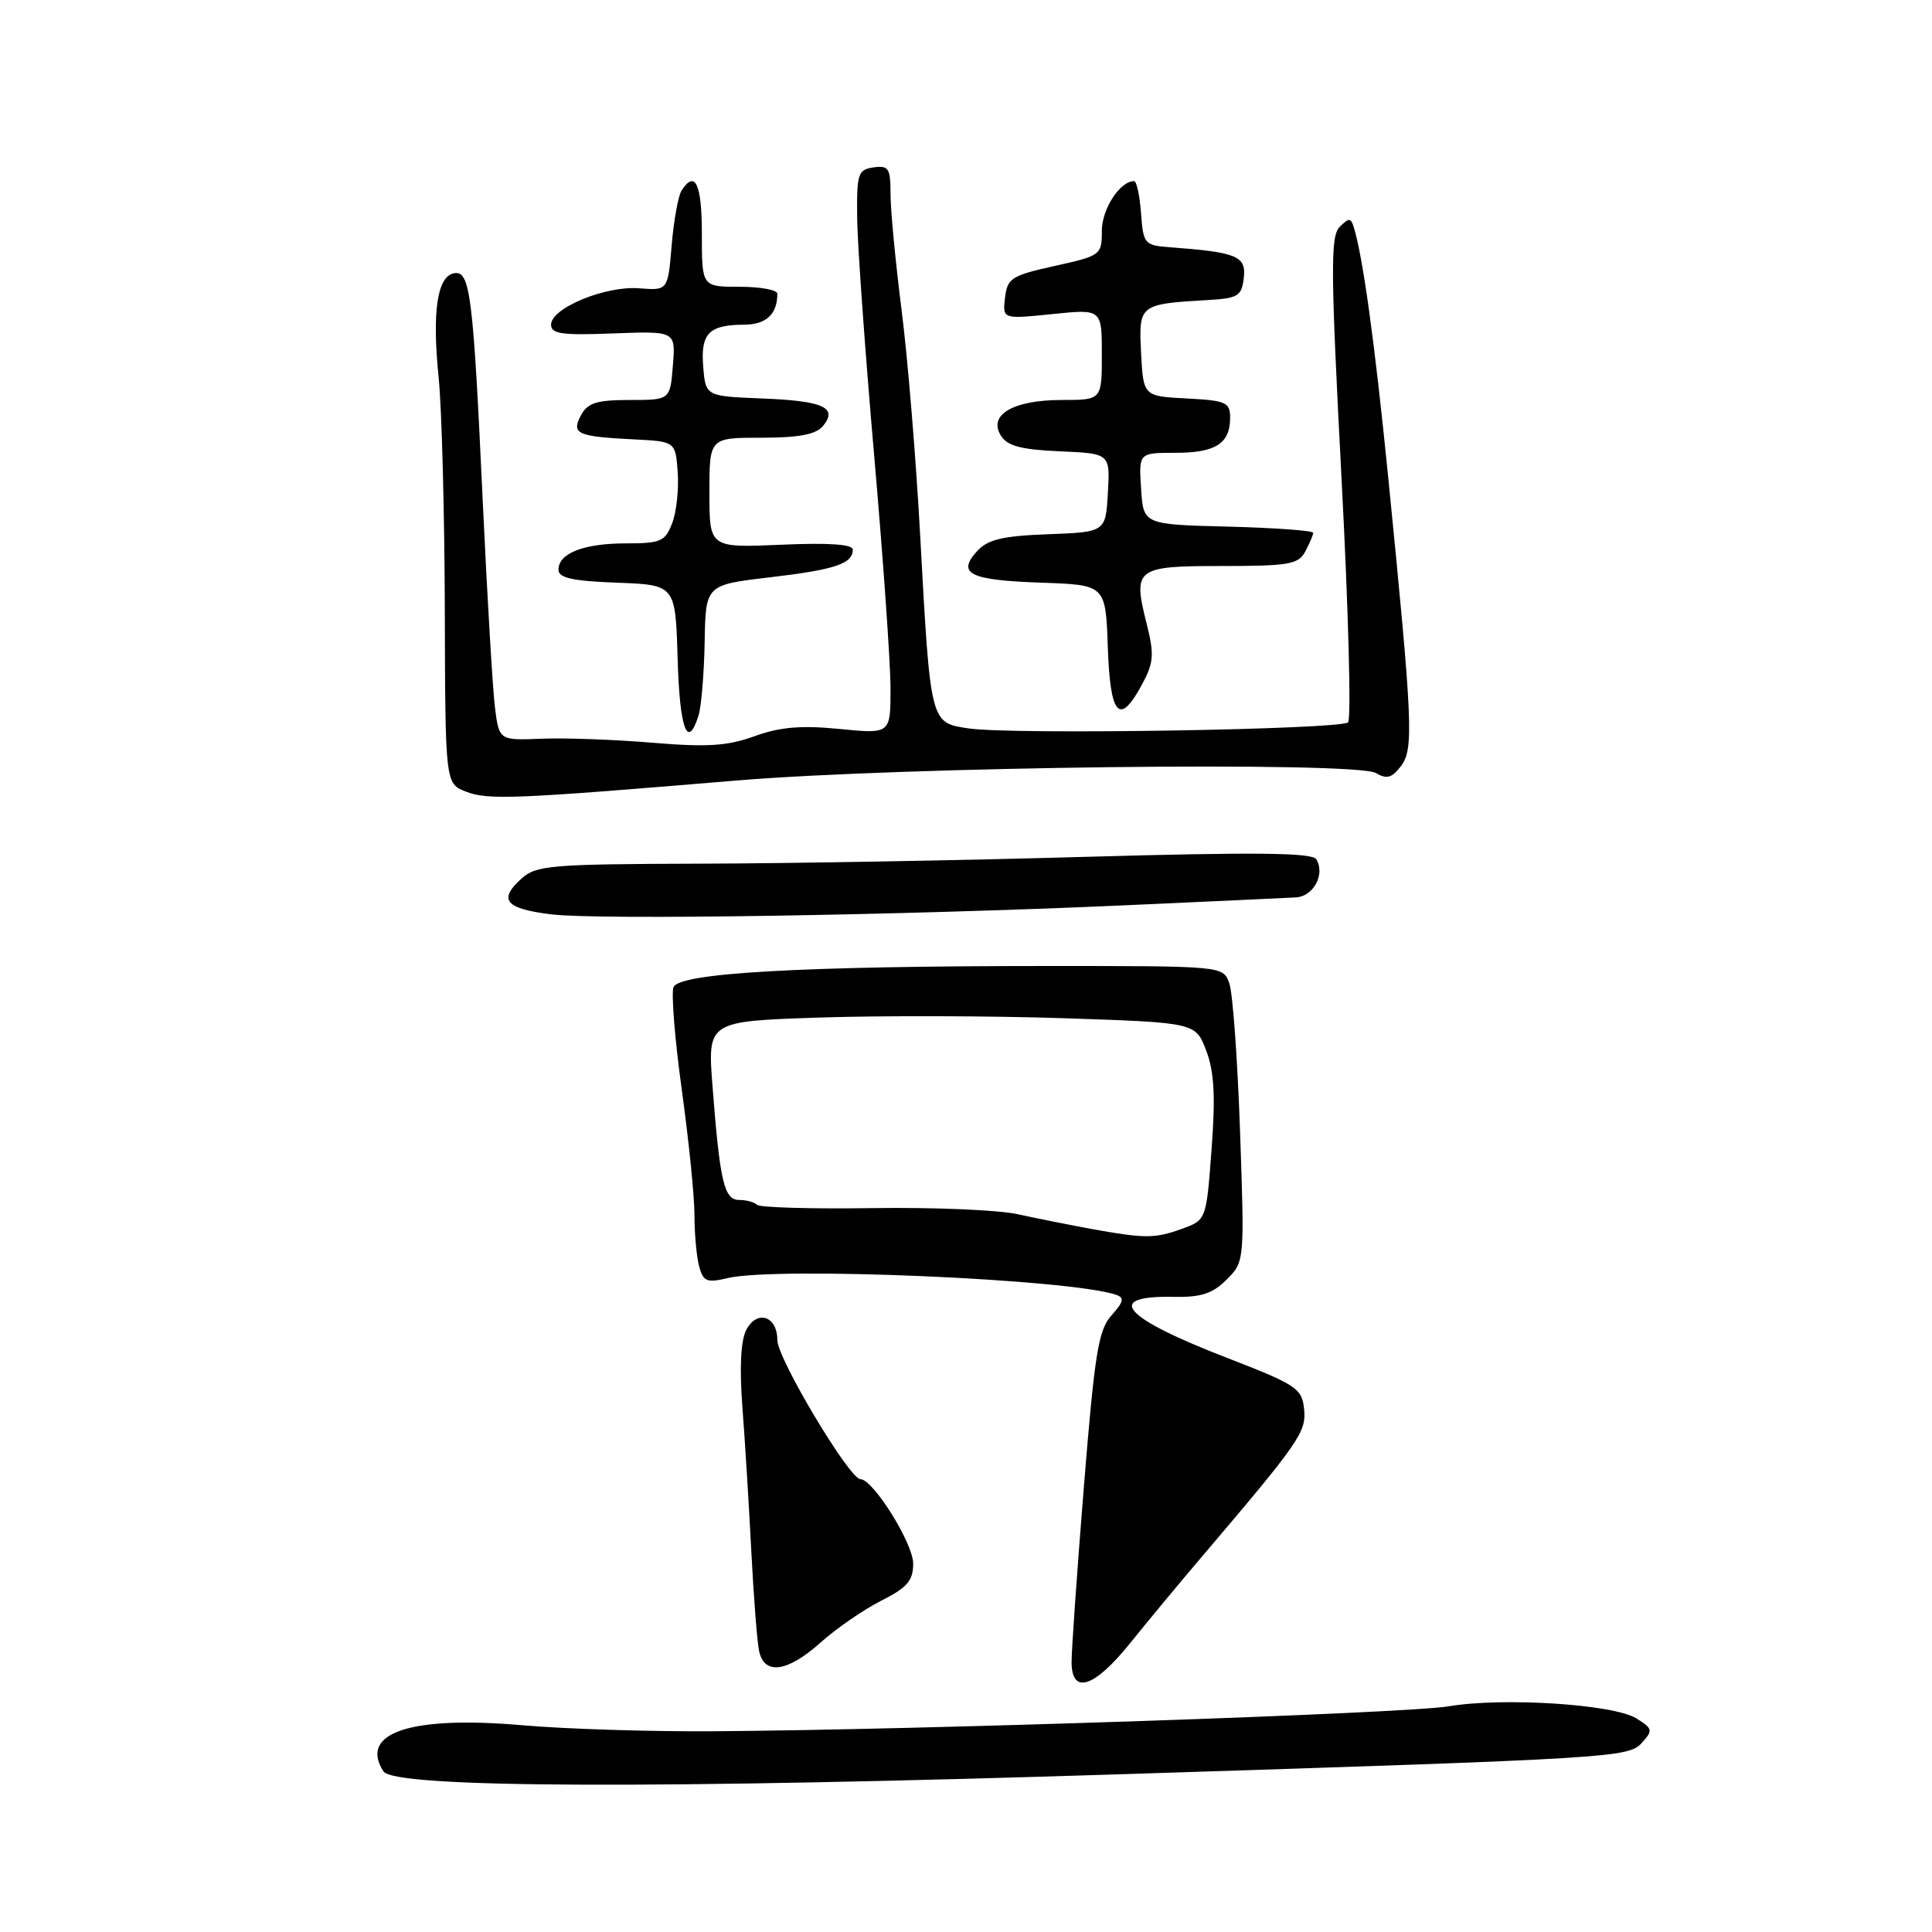<?xml version="1.0" encoding="UTF-8" standalone="no"?>
<!DOCTYPE svg PUBLIC "-//W3C//DTD SVG 1.1//EN" "http://www.w3.org/Graphics/SVG/1.1/DTD/svg11.dtd" >
<svg xmlns="http://www.w3.org/2000/svg" xmlns:xlink="http://www.w3.org/1999/xlink" version="1.1" viewBox="0 0 256 256">
 <g >
 <path fill="currentColor"
d=" M 150.00 235.05 C 213.88 233.01 215.79 232.89 217.55 230.94 C 219.05 229.28 219.00 229.05 216.83 227.70 C 213.84 225.82 199.18 224.88 192.00 226.09 C 186.44 227.04 122.14 229.22 94.50 229.40 C 86.25 229.46 74.90 229.10 69.29 228.61 C 54.43 227.31 47.54 229.59 50.80 234.71 C 52.22 236.95 87.05 237.07 150.00 235.05 Z  M 149.73 217.75 C 152.05 214.86 156.25 209.80 159.06 206.50 C 172.25 191.00 173.11 189.75 172.80 186.71 C 172.52 183.97 171.81 183.49 162.58 179.92 C 148.74 174.57 146.19 171.65 155.54 171.84 C 159.15 171.91 160.68 171.41 162.54 169.55 C 164.91 167.18 164.91 167.13 164.31 149.84 C 163.98 140.30 163.34 131.49 162.88 130.25 C 162.05 128.00 162.00 128.00 138.77 128.00 C 105.98 128.01 89.97 128.92 89.24 130.81 C 88.93 131.62 89.42 137.74 90.34 144.40 C 91.26 151.05 92.02 158.53 92.02 161.00 C 92.02 163.47 92.30 166.54 92.64 167.80 C 93.18 169.81 93.66 170.01 96.38 169.36 C 102.87 167.81 141.81 169.48 147.90 171.57 C 149.01 171.95 148.88 172.52 147.29 174.28 C 145.55 176.20 145.05 179.26 143.62 197.00 C 142.71 208.28 141.98 218.74 141.99 220.25 C 142.01 224.60 144.98 223.64 149.73 217.75 Z  M 108.75 217.63 C 110.81 215.78 114.41 213.30 116.75 212.11 C 120.22 210.36 121.00 209.45 121.00 207.18 C 121.00 204.50 115.69 196.00 114.01 196.00 C 112.56 196.00 103.00 180.00 103.00 177.57 C 103.00 174.39 100.34 173.50 98.90 176.19 C 98.16 177.57 97.97 181.15 98.37 186.41 C 98.71 190.86 99.24 199.45 99.55 205.50 C 99.86 211.55 100.32 217.51 100.58 218.75 C 101.25 222.01 104.34 221.58 108.75 217.63 Z  M 149.00 119.96 C 160.28 119.45 170.50 118.98 171.72 118.91 C 174.05 118.78 175.63 115.82 174.41 113.85 C 173.87 112.98 166.32 112.90 144.09 113.53 C 127.82 114.00 104.76 114.41 92.86 114.44 C 72.95 114.50 71.05 114.65 69.09 116.43 C 65.97 119.23 66.97 120.42 73.08 121.16 C 79.37 121.92 119.31 121.29 149.00 119.96 Z  M 97.50 103.43 C 119.58 101.58 179.68 100.87 182.31 102.43 C 183.75 103.28 184.44 103.09 185.64 101.50 C 187.35 99.24 187.20 95.89 183.92 63.00 C 182.15 45.31 180.58 33.92 179.37 30.07 C 178.99 28.84 178.74 28.84 177.51 30.07 C 176.28 31.30 176.32 35.84 177.75 63.21 C 178.67 80.65 179.06 95.27 178.63 95.71 C 177.67 96.67 134.17 97.38 128.37 96.52 C 123.24 95.77 123.30 95.98 121.93 71.00 C 121.38 60.83 120.27 47.34 119.46 41.04 C 118.66 34.74 118.00 27.85 118.00 25.72 C 118.00 22.29 117.75 21.90 115.75 22.18 C 113.67 22.48 113.51 22.99 113.58 29.00 C 113.63 32.58 114.64 46.68 115.83 60.35 C 117.02 74.01 118.00 87.91 118.00 91.23 C 118.00 97.26 118.00 97.26 111.23 96.59 C 106.15 96.09 103.35 96.33 99.98 97.55 C 96.39 98.85 93.72 99.02 86.50 98.42 C 81.55 98.00 74.94 97.76 71.82 97.88 C 66.14 98.11 66.14 98.11 65.59 93.80 C 65.29 91.44 64.56 79.15 63.97 66.50 C 62.69 38.91 62.30 35.80 60.15 36.21 C 57.93 36.64 57.24 41.29 58.12 50.00 C 58.54 54.12 58.90 67.92 58.94 80.67 C 59.00 103.83 59.00 103.83 61.75 104.90 C 64.66 106.03 68.14 105.89 97.50 103.43 Z  M 92.55 94.84 C 92.93 93.66 93.29 89.27 93.37 85.09 C 93.50 77.50 93.50 77.50 102.00 76.50 C 110.67 75.48 113.00 74.70 113.00 72.82 C 113.00 72.12 109.79 71.90 103.50 72.18 C 94.00 72.59 94.00 72.59 94.00 65.30 C 94.00 58.00 94.00 58.00 100.88 58.00 C 105.85 58.00 108.11 57.57 109.04 56.46 C 111.07 54.01 109.11 53.12 101.00 52.80 C 93.50 52.50 93.50 52.50 93.18 48.60 C 92.82 44.17 93.93 43.04 98.64 43.02 C 101.54 43.00 103.00 41.63 103.00 38.92 C 103.00 38.41 100.75 38.00 98.00 38.00 C 93.00 38.00 93.00 38.00 93.00 31.00 C 93.00 24.36 92.11 22.46 90.31 25.25 C 89.87 25.94 89.28 29.20 89.00 32.50 C 88.50 38.50 88.50 38.50 84.69 38.20 C 80.23 37.85 73.06 40.80 73.02 43.00 C 73.00 44.24 74.43 44.45 81.26 44.18 C 89.53 43.87 89.53 43.87 89.16 48.43 C 88.80 53.00 88.80 53.00 83.43 53.00 C 79.08 53.00 77.87 53.38 76.99 55.01 C 75.67 57.49 76.43 57.84 84.00 58.22 C 89.50 58.50 89.50 58.50 89.80 62.56 C 89.96 64.79 89.64 67.83 89.07 69.31 C 88.15 71.74 87.57 72.00 82.96 72.00 C 77.35 72.00 74.00 73.31 74.00 75.49 C 74.00 76.58 75.85 76.99 81.75 77.21 C 89.50 77.50 89.50 77.50 89.79 87.25 C 90.06 96.60 91.09 99.43 92.55 94.84 Z  M 151.33 90.68 C 152.88 87.81 152.96 86.73 151.95 82.70 C 150.08 75.29 150.46 75.00 161.93 75.00 C 170.79 75.00 172.05 74.78 172.96 73.07 C 173.53 72.00 174.00 70.89 174.00 70.60 C 174.00 70.31 168.94 69.94 162.75 69.78 C 151.50 69.50 151.50 69.50 151.20 64.75 C 150.89 60.00 150.89 60.00 155.75 60.00 C 161.08 60.00 163.00 58.77 163.00 55.35 C 163.00 53.31 162.46 53.07 157.25 52.80 C 151.50 52.50 151.50 52.50 151.20 46.78 C 150.87 40.36 150.95 40.29 160.00 39.76 C 164.06 39.53 164.53 39.24 164.81 36.81 C 165.14 33.93 163.90 33.42 155.00 32.76 C 151.65 32.51 151.49 32.32 151.19 28.25 C 151.02 25.91 150.61 24.00 150.27 24.00 C 148.40 24.00 146.00 27.70 146.00 30.59 C 146.00 33.79 145.86 33.89 139.75 35.24 C 134.02 36.51 133.47 36.86 133.17 39.46 C 132.84 42.29 132.84 42.29 139.42 41.62 C 146.00 40.94 146.00 40.94 146.00 46.97 C 146.00 53.00 146.00 53.00 140.69 53.00 C 134.28 53.00 130.93 54.95 132.60 57.69 C 133.46 59.09 135.23 59.57 140.41 59.80 C 147.10 60.09 147.10 60.09 146.80 65.30 C 146.50 70.50 146.50 70.50 138.87 70.79 C 132.77 71.02 130.88 71.48 129.44 73.06 C 126.76 76.03 128.51 76.88 138.01 77.21 C 146.50 77.50 146.50 77.50 146.79 85.75 C 147.11 94.92 148.34 96.24 151.33 90.68 Z  M 144.50 162.82 C 141.75 162.31 137.41 161.45 134.85 160.89 C 132.29 160.32 123.62 159.96 115.58 160.08 C 107.54 160.20 100.67 160.00 100.31 159.65 C 99.96 159.29 98.89 159.00 97.94 159.00 C 95.95 159.00 95.39 156.61 94.41 143.91 C 93.75 135.32 93.75 135.32 108.63 134.83 C 116.81 134.56 131.36 134.60 140.96 134.92 C 158.42 135.50 158.42 135.50 159.83 139.21 C 160.89 142.01 161.07 145.25 160.54 152.29 C 159.84 161.66 159.84 161.66 156.60 162.83 C 153.00 164.13 151.73 164.13 144.50 162.82 Z "/>
</g>
</svg>